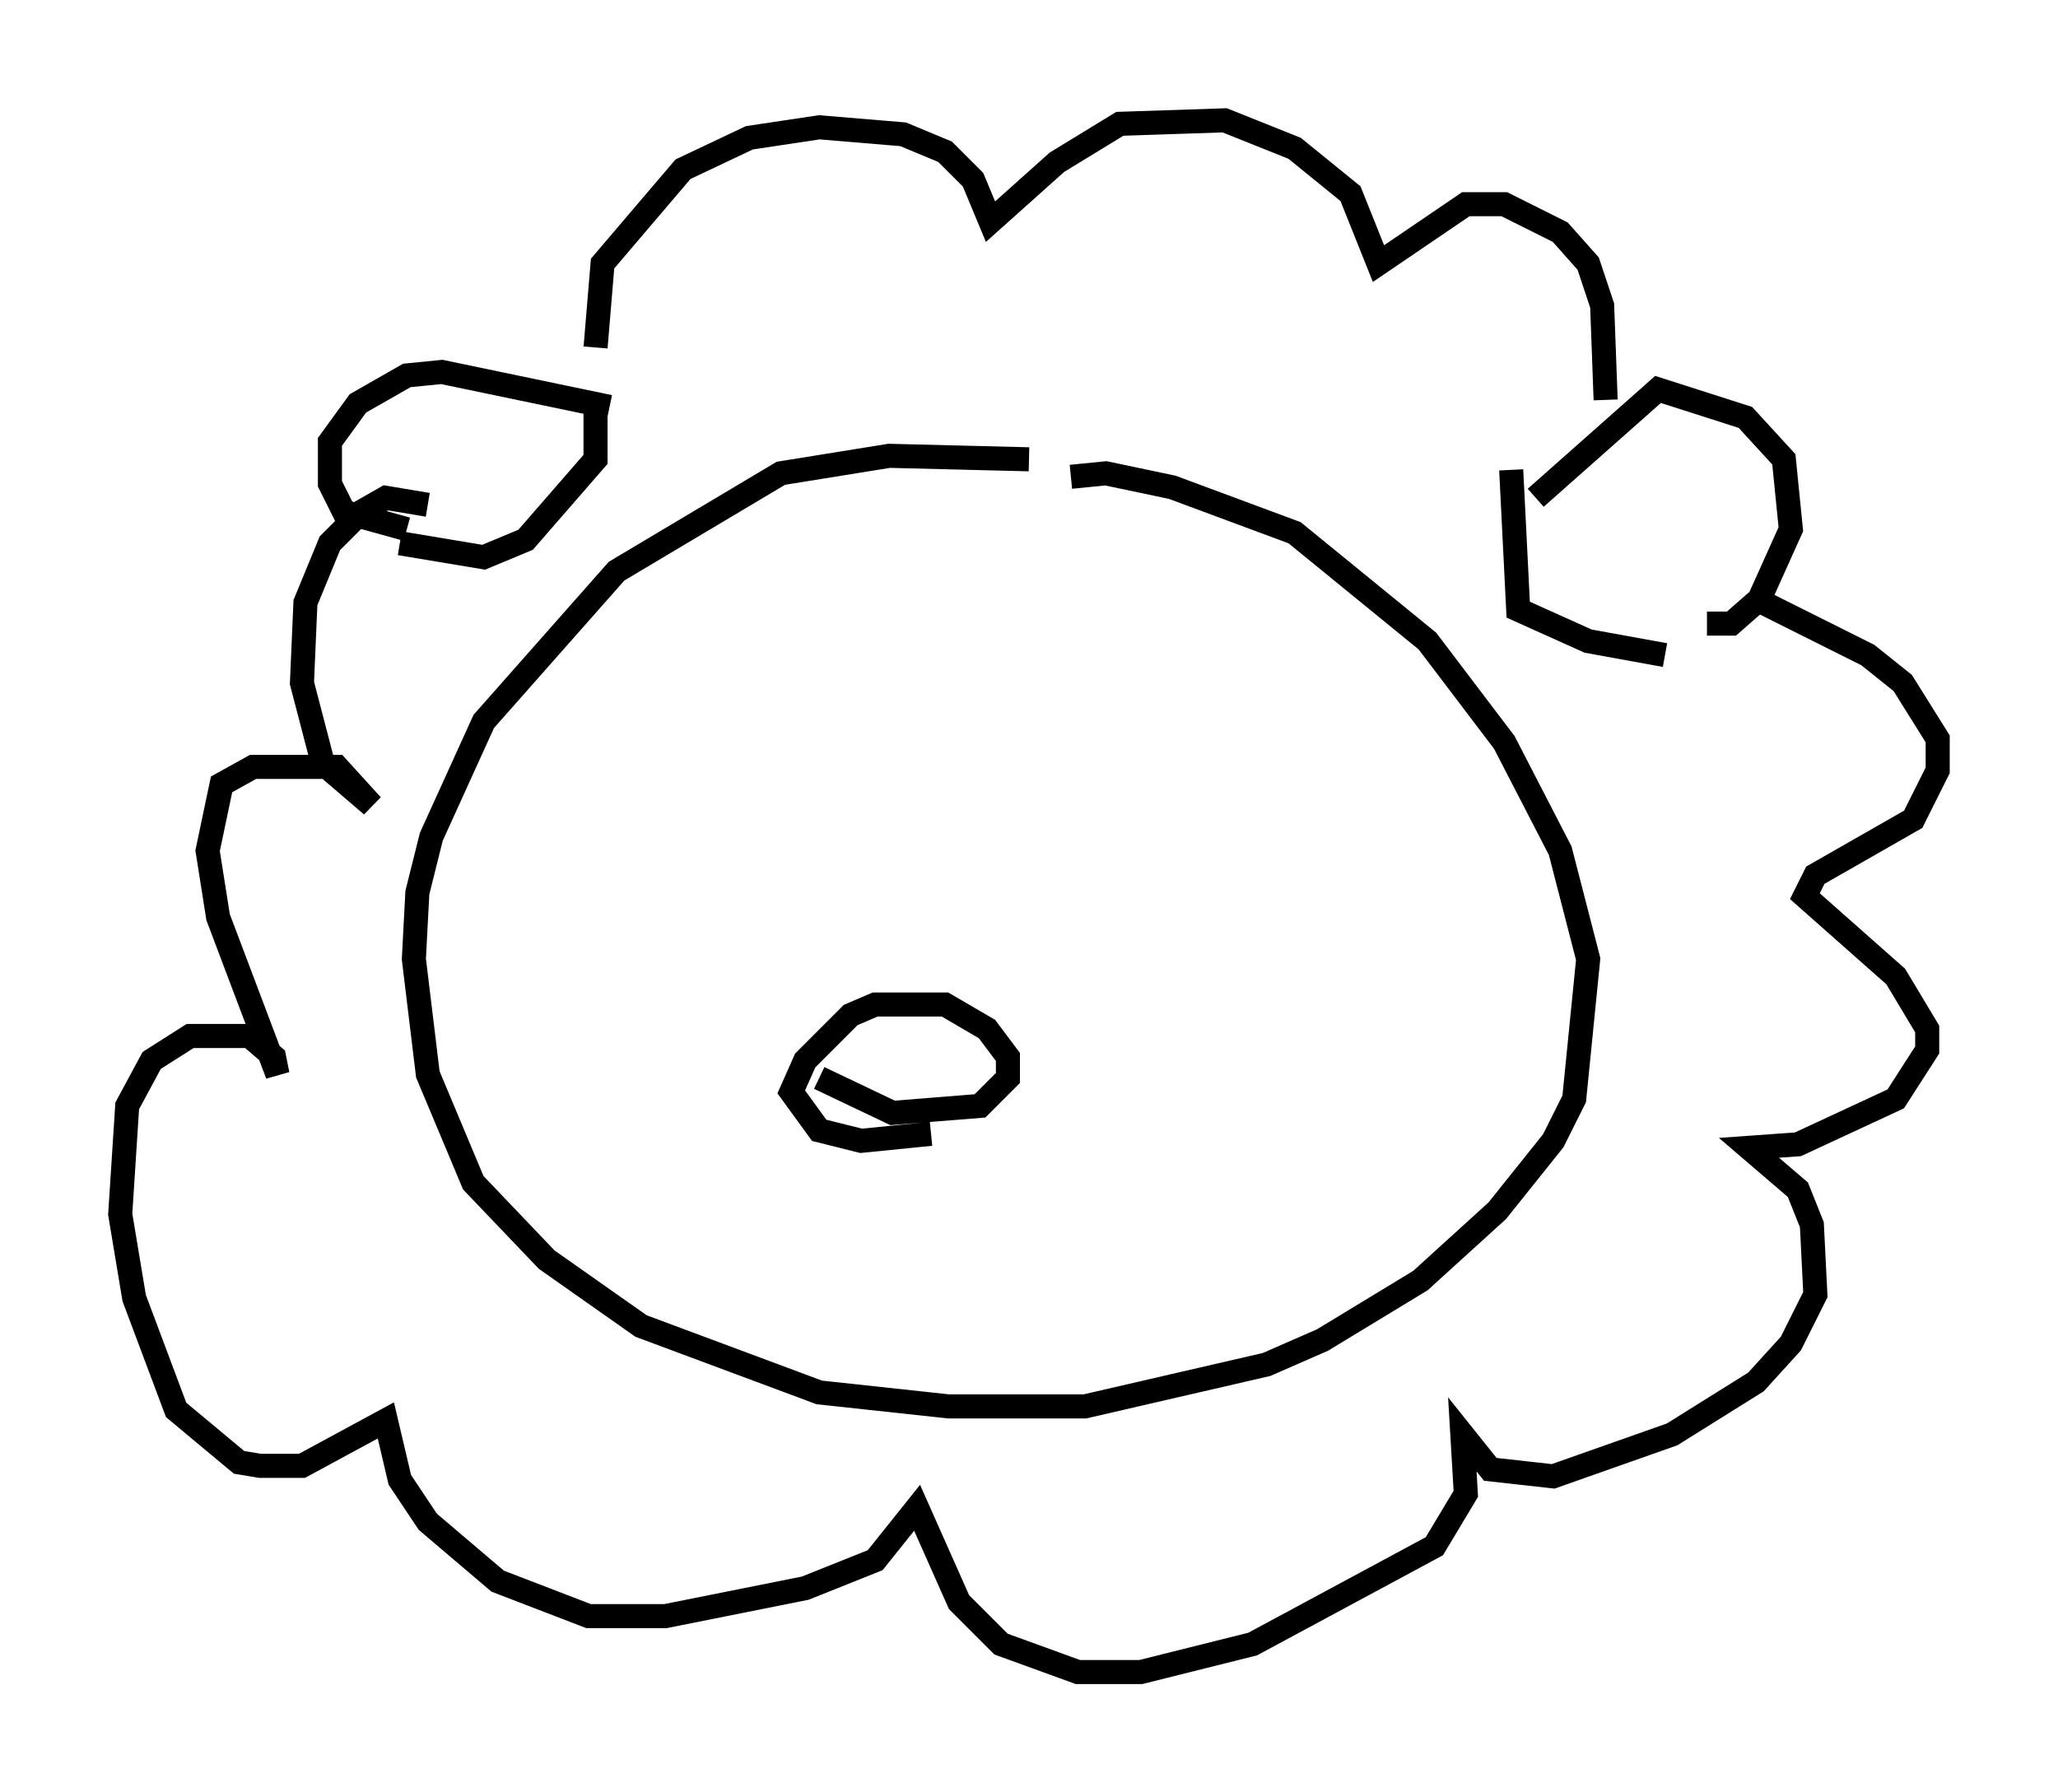 <?xml version="1.0" encoding="utf-8" ?>
<svg baseProfile="full" height="74.491" version="1.1" width="85.531" xmlns="http://www.w3.org/2000/svg" xmlns:ev="http://www.w3.org/2001/xml-events" xmlns:xlink="http://www.w3.org/1999/xlink"><defs /><rect fill="white" height="74.491" width="85.531" x="0" y="0" /><path d="M48.575, 21.559 m-5.81, -2.469 l-5.81, -0.145 -4.503, 0.726 l-6.827, 4.067 -5.52, 6.246 l-2.179, 4.793 -0.581, 2.324 l-0.145, 2.76 0.581, 4.793 l1.888, 4.503 3.05, 3.196 l3.922, 2.76 7.408, 2.76 l5.374, 0.581 5.665, 0.0 l7.553, -1.743 2.324, -1.017 l4.067, -2.469 3.196, -2.905 l2.324, -2.905 0.872, -1.743 l0.581, -5.81 -1.162, -4.503 l-2.324, -4.503 -3.196, -4.212 l-5.52, -4.503 -5.084, -1.888 l-2.76, -0.581 -1.453, 0.145 m19.318, 0.872 l5.084, -4.503 3.631, 1.162 l1.598, 1.743 0.291, 2.905 l-1.307, 2.905 -1.162, 1.017 l-1.017, 0.0 m-45.609, -9.006 l-6.972, -1.453 -1.453, 0.145 l-2.034, 1.162 -1.162, 1.598 l0.0, 1.743 0.581, 1.162 l2.615, 0.726 m7.844, -7.553 l0.291, -3.486 3.341, -3.922 l2.76, -1.307 2.905, -0.436 l3.486, 0.291 1.743, 0.726 l1.162, 1.162 0.726, 1.743 l2.76, -2.469 2.615, -1.598 l4.358, -0.145 2.905, 1.162 l2.324, 1.888 1.162, 2.905 l3.631, -2.469 1.598, 0.0 l2.324, 1.162 1.162, 1.307 l0.581, 1.743 0.145, 3.922 m6.246, 8.279 l4.648, 2.324 1.453, 1.162 l1.453, 2.324 0.0, 1.307 l-1.017, 2.034 -4.067, 2.324 l-0.436, 0.872 3.777, 3.341 l1.307, 2.179 0.0, 0.872 l-1.307, 2.034 -4.067, 1.888 l-2.034, 0.145 2.034, 1.743 l0.581, 1.453 0.145, 2.905 l-1.017, 2.034 -1.453, 1.598 l-3.486, 2.179 -4.939, 1.743 l-2.615, -0.291 -1.162, -1.453 l0.145, 2.469 -1.307, 2.179 l-7.553, 4.067 -4.648, 1.162 l-2.615, 0.0 -3.196, -1.162 l-1.743, -1.743 -1.743, -3.922 l-1.743, 2.179 -2.905, 1.162 l-5.81, 1.162 -3.196, 0.0 l-3.777, -1.453 -2.905, -2.469 l-1.162, -1.743 -0.581, -2.469 l-3.486, 1.888 -1.743, 0.0 l-0.872, -0.145 -2.615, -2.179 l-1.743, -4.648 -0.581, -3.486 l0.291, -4.503 1.017, -1.888 l1.598, -1.017 2.469, 0.0 l1.017, 0.872 0.145, 0.726 l-2.469, -6.536 -0.436, -2.76 l0.581, -2.76 1.307, -0.726 l3.486, 0.0 1.453, 1.598 l-2.034, -1.743 -0.872, -3.341 l0.145, -3.341 1.017, -2.469 l1.307, -1.307 1.017, -0.581 l1.743, 0.291 m-1.162, 1.598 l3.486, 0.581 1.743, -0.726 l2.905, -3.341 0.0, -1.888 m38.056, 2.324 l0.291, 5.81 2.905, 1.307 l3.196, 0.581 m-35.151, 17.575 l3.05, 1.453 3.631, -0.291 l1.162, -1.162 0.0, -0.872 l-0.872, -1.162 -1.743, -1.017 l-2.905, 0.0 -1.017, 0.436 l-1.888, 1.888 -0.581, 1.307 l1.162, 1.598 1.743, 0.436 l2.905, -0.291 " fill="none" stroke="black" stroke-width="1" /></svg>